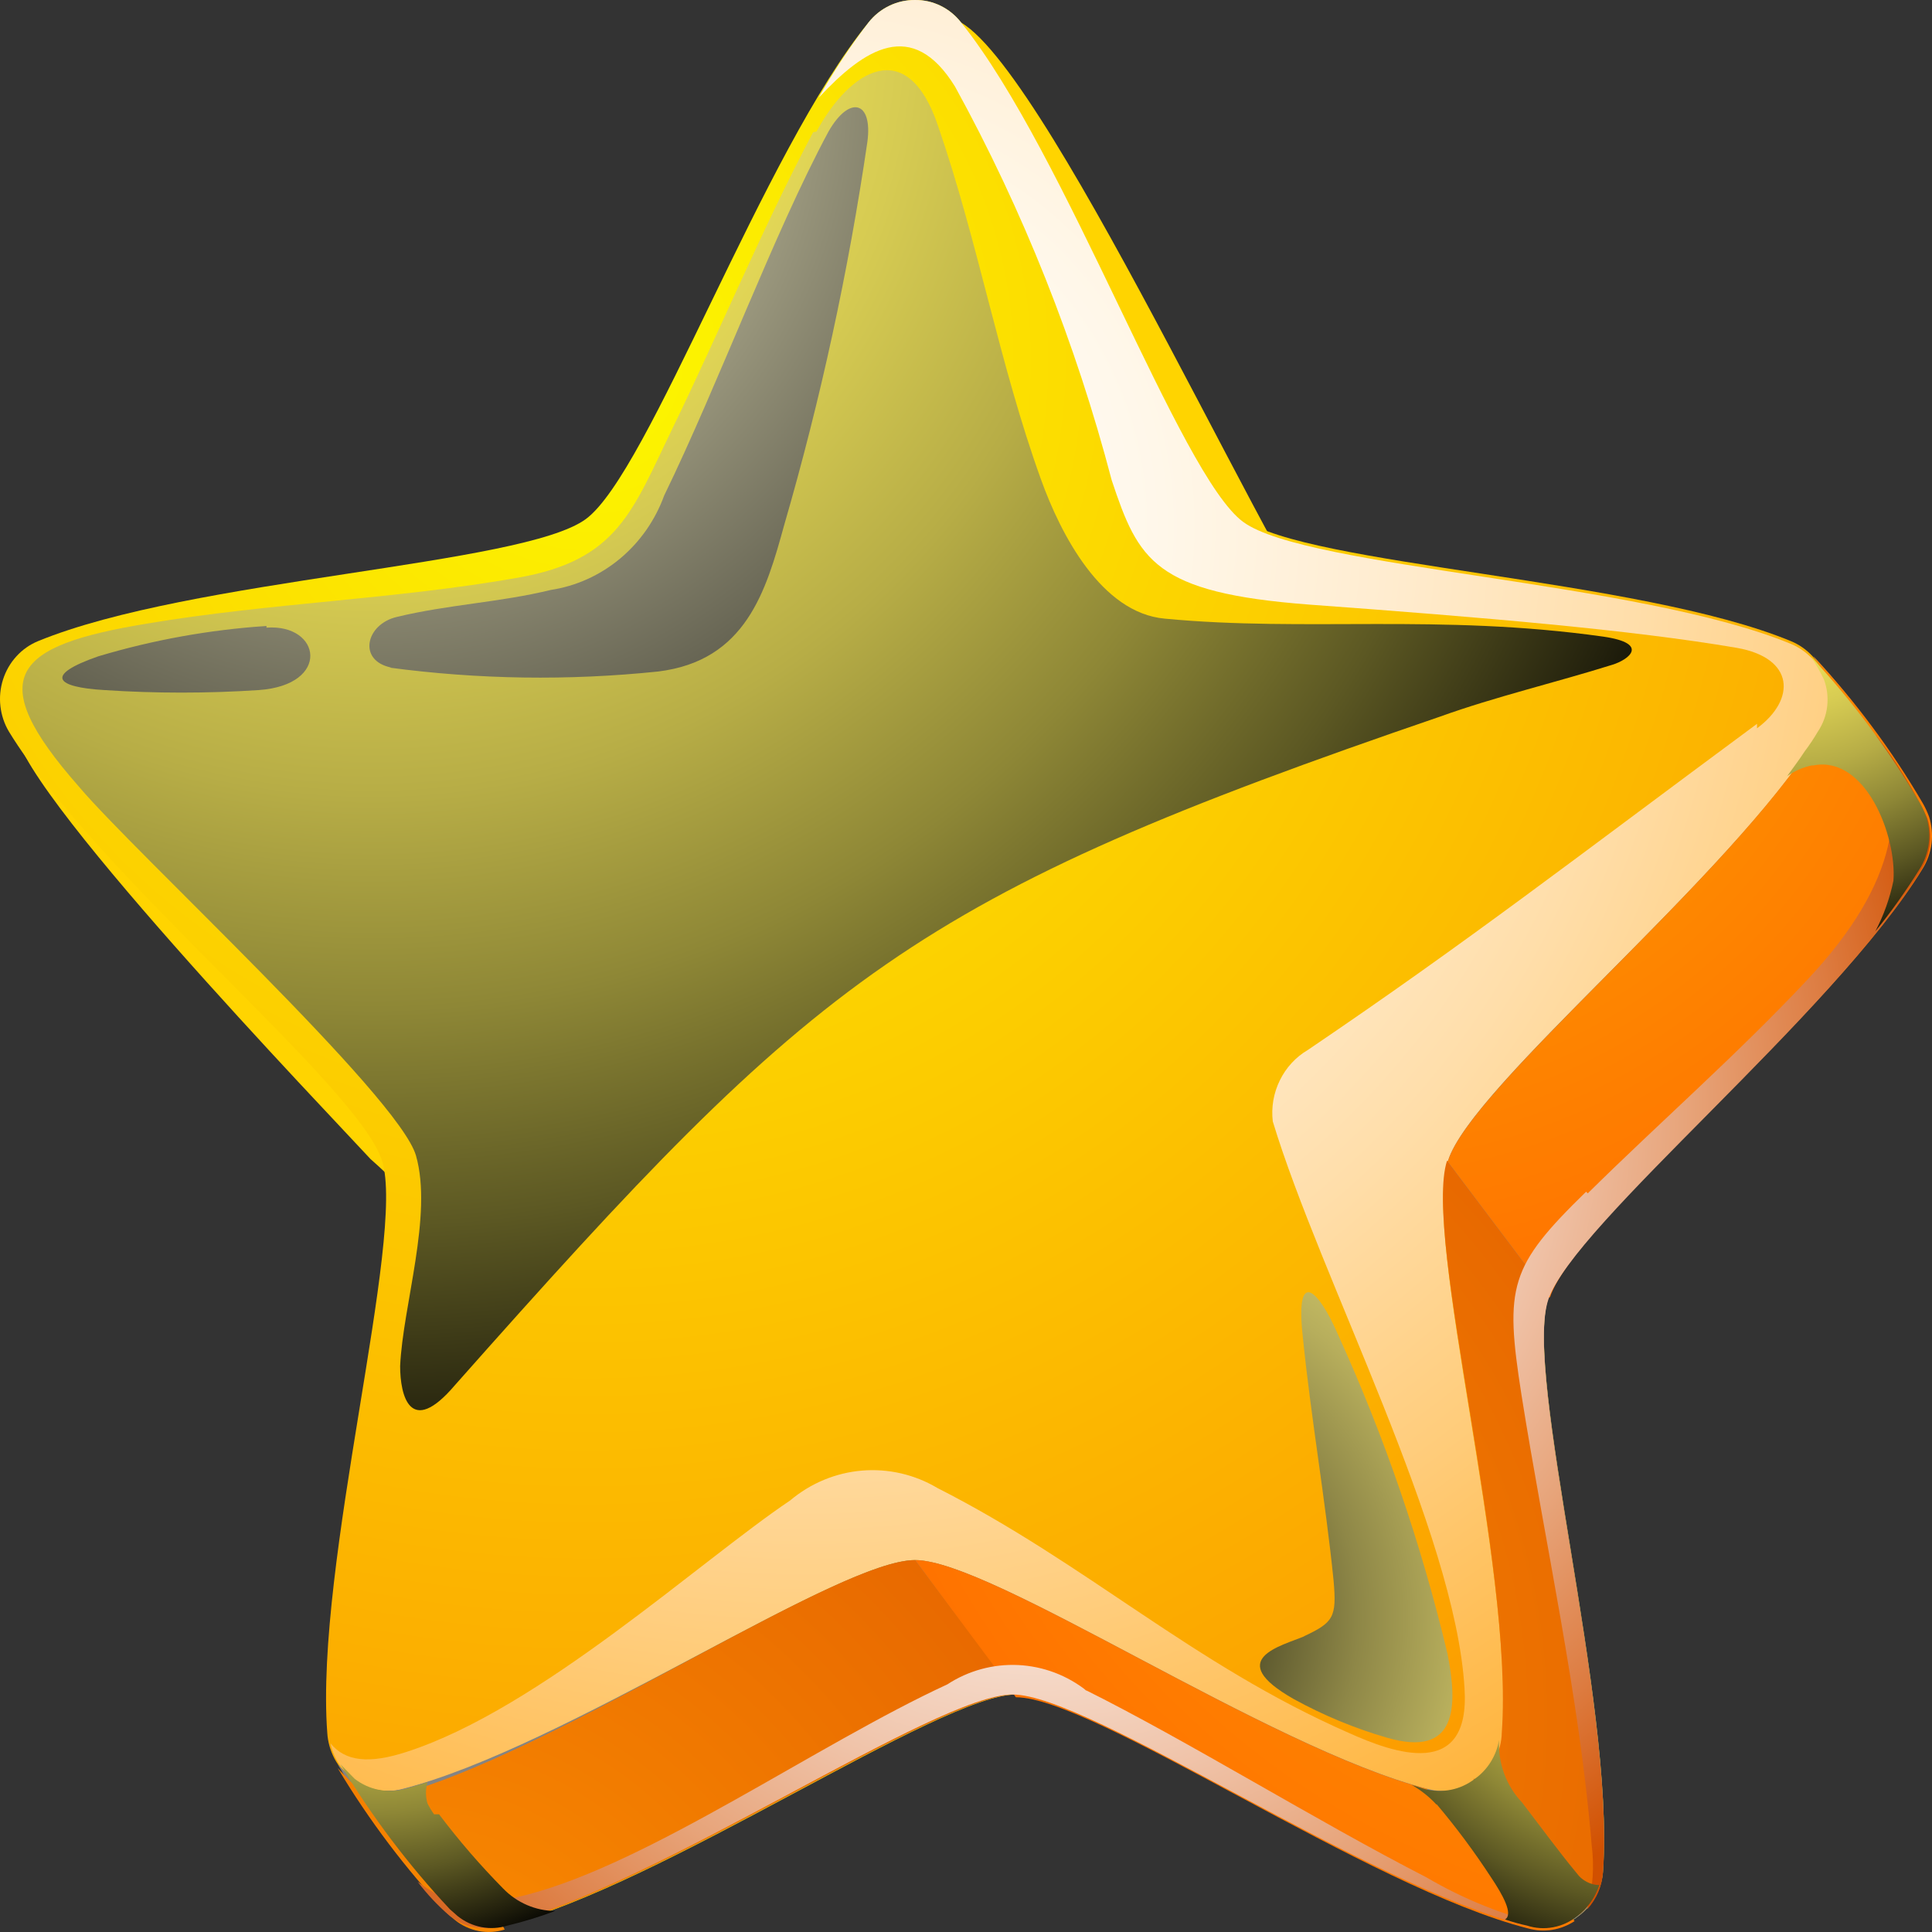 <svg xmlns="http://www.w3.org/2000/svg" width="28" height="28" viewBox="0 0 28 28" fill="none">
  <rect x="0" y="0" width="28" height="28" fill="#333333" stroke="none"/>
  <path fill-rule="evenodd" clip-rule="evenodd" d="M22.146 27.907C22.269 27.947 22.4 27.955 22.527 27.931C22.655 27.907 22.774 27.851 22.876 27.769C22.981 27.692 23.068 27.593 23.13 27.477C23.191 27.361 23.227 27.232 23.233 27.101C23.4 24.655 22.074 19.904 22.439 18.811C22.805 17.719 26.576 14.671 27.838 12.593C27.908 12.482 27.953 12.356 27.969 12.225C27.985 12.094 27.973 11.96 27.933 11.835C27.894 11.709 27.828 11.594 27.741 11.498C27.653 11.402 27.545 11.328 27.425 11.28C25.21 10.359 20.407 10.188 19.486 9.504C18.756 8.957 15.286 1.125 13.928 0.326C13.698 0.187 13.428 0.44 13.262 0.652C11.729 2.527 10.88 8.803 9.951 9.504C9.022 10.204 2.949 9.055 0.742 9.968C0.618 10.012 0.508 10.086 0.419 10.184C0.33 10.282 0.267 10.401 0.233 10.53C0.019 11.207 4.854 16.236 5.37 16.798C6.021 17.37 6.574 18.051 7.006 18.811C7.355 19.904 6.037 24.655 6.212 27.101C6.22 27.233 6.256 27.362 6.32 27.478C6.383 27.593 6.471 27.693 6.577 27.769C6.678 27.85 6.796 27.905 6.922 27.929C7.047 27.953 7.177 27.946 7.299 27.907C9.618 27.32 13.611 24.558 14.73 24.558C15.85 24.558 19.851 27.32 22.162 27.907H22.146Z" fill="#FFD400"/>
  <path fill-rule="evenodd" clip-rule="evenodd" d="M20.685 25.927C20.809 25.96 20.94 25.964 21.066 25.939C21.193 25.914 21.312 25.859 21.415 25.78C21.523 25.707 21.612 25.608 21.675 25.491C21.737 25.375 21.77 25.245 21.773 25.112C21.939 22.667 20.621 17.923 20.979 16.823C21.336 15.722 25.107 12.682 26.377 10.604C26.444 10.492 26.487 10.366 26.502 10.235C26.516 10.105 26.503 9.972 26.463 9.848C26.423 9.723 26.357 9.608 26.27 9.512C26.182 9.416 26.075 9.341 25.956 9.292C23.749 8.379 18.938 8.199 18.017 7.523C17.096 6.846 15.461 2.233 13.929 0.326C13.849 0.223 13.747 0.14 13.632 0.084C13.516 0.027 13.39 -0.001 13.262 4.49075e-05C13.133 -0.001 13.005 0.027 12.888 0.084C12.771 0.14 12.668 0.223 12.587 0.326C11.055 2.201 9.411 6.846 8.49 7.523C7.569 8.199 2.774 8.379 0.551 9.292C0.432 9.341 0.325 9.416 0.238 9.512C0.15 9.608 0.084 9.723 0.044 9.848C0.004 9.972 -0.009 10.105 0.006 10.235C0.021 10.366 0.063 10.492 0.13 10.604C1.401 12.682 5.188 15.722 5.537 16.823C5.886 17.923 4.56 22.667 4.743 25.112C4.751 25.244 4.787 25.372 4.848 25.488C4.91 25.604 4.996 25.704 5.1 25.782C5.204 25.86 5.323 25.913 5.449 25.938C5.576 25.963 5.706 25.959 5.831 25.927C8.173 25.332 12.142 22.61 13.262 22.61C14.381 22.61 18.375 25.373 20.685 25.968V25.927Z" fill="url(#paint0_radial_1_2967)"/>
  <path style="mix-blend-mode:multiply" fill-rule="evenodd" clip-rule="evenodd" d="M25.464 10.49C22.797 12.462 21.288 13.636 18.954 15.217C18.78 15.319 18.639 15.472 18.549 15.656C18.458 15.84 18.422 16.047 18.446 16.252C19.137 18.534 21.09 22.194 21.225 24.468C21.312 25.813 20.193 25.405 19.542 25.112C17.279 24.117 15.755 22.667 13.587 21.566C13.256 21.369 12.874 21.281 12.492 21.313C12.111 21.345 11.748 21.496 11.451 21.746C10.142 22.626 7.815 24.769 5.894 25.389C5.346 25.568 5.005 25.527 4.791 25.267C4.832 25.476 4.952 25.66 5.124 25.78C5.227 25.859 5.346 25.914 5.473 25.939C5.599 25.964 5.73 25.96 5.854 25.927C8.173 25.332 12.142 22.61 13.262 22.61C14.381 22.61 18.375 25.373 20.685 25.968C20.809 26.001 20.94 26.005 21.066 25.98C21.193 25.954 21.312 25.9 21.415 25.821C21.523 25.748 21.612 25.649 21.675 25.532C21.737 25.416 21.77 25.285 21.773 25.152C21.939 22.707 20.621 17.964 20.979 16.863C21.336 15.763 25.107 12.723 26.377 10.645C26.444 10.533 26.487 10.407 26.502 10.276C26.516 10.146 26.503 10.013 26.463 9.888C26.423 9.763 26.357 9.649 26.27 9.553C26.182 9.457 26.075 9.382 25.956 9.332C23.749 8.42 18.938 8.24 18.017 7.564C17.096 6.887 15.461 2.233 13.929 0.326C13.849 0.223 13.747 0.14 13.632 0.084C13.516 0.027 13.39 -0.001 13.262 4.49075e-05C13.133 -0.001 13.005 0.027 12.888 0.084C12.771 0.14 12.668 0.223 12.587 0.326C12.32 0.672 12.079 1.037 11.864 1.418C12.531 0.701 13.222 0.253 13.841 1.255C14.828 3.052 15.59 4.969 16.112 6.961C16.501 8.126 16.731 8.591 18.97 8.762C21.526 8.949 23.646 9.129 25.17 9.389C26.012 9.536 26.028 10.139 25.464 10.555V10.49Z" fill="url(#paint1_radial_1_2967)"/>
  <path style="mix-blend-mode:screen" fill-rule="evenodd" clip-rule="evenodd" d="M11.785 1.915C11.055 3.293 10.427 4.809 9.745 6.211C9.165 7.409 8.951 8.118 7.514 8.371C5.727 8.688 3.909 8.737 2.123 9.039C0.194 9.357 -0.259 9.805 1.139 11.395C1.932 12.34 5.783 15.885 6.029 16.749C6.275 17.613 5.839 18.917 5.799 19.798C5.799 20.221 5.942 20.841 6.593 20.075C11.872 14.117 13.206 13.008 20.875 10.384C21.669 10.098 22.535 9.895 23.368 9.634C23.606 9.561 23.916 9.324 23.233 9.226C20.852 8.892 18.93 9.161 16.882 8.966C15.961 8.884 15.373 7.743 15.088 6.952C14.484 5.282 14.175 3.505 13.595 1.826C13.15 0.497 12.317 1.011 11.833 1.907L11.785 1.915Z" fill="url(#paint2_radial_1_2967)"/>
  <path style="mix-blend-mode:screen" fill-rule="evenodd" clip-rule="evenodd" d="M5.672 9.675C5.18 9.577 5.299 9.047 5.751 8.941C6.49 8.762 7.252 8.729 7.982 8.55C8.35 8.494 8.697 8.337 8.986 8.096C9.275 7.855 9.496 7.539 9.626 7.181C10.419 5.551 11.213 3.383 12.007 1.907C12.309 1.377 12.65 1.459 12.571 2.054C12.296 3.934 11.893 5.791 11.364 7.613C11.102 8.566 10.809 9.577 9.538 9.732C8.241 9.867 6.933 9.848 5.64 9.675H5.672ZM3.862 9.072C3.036 9.127 2.219 9.274 1.424 9.512C0.63 9.789 0.813 9.96 1.512 10.001C2.257 10.05 3.005 10.05 3.751 10.001C4.799 9.927 4.656 9.039 3.862 9.096V9.072Z" fill="url(#paint3_radial_1_2967)"/>
  <path style="mix-blend-mode:screen" fill-rule="evenodd" clip-rule="evenodd" d="M18.914 23.71C18.565 23.857 17.731 24.044 18.748 24.623C19.179 24.86 19.634 25.049 20.105 25.185C21.122 25.479 21.129 24.729 20.979 23.971C20.599 22.378 20.067 20.827 19.391 19.341C19.113 18.697 18.764 18.347 18.883 19.39C19.002 20.564 19.208 21.729 19.327 22.903C19.375 23.441 19.327 23.514 18.89 23.718L18.914 23.71Z" fill="url(#paint4_radial_1_2967)"/>
  <path fill-rule="evenodd" clip-rule="evenodd" d="M4.894 25.568C5.358 26.37 5.918 27.11 6.561 27.769C6.662 27.85 6.78 27.905 6.906 27.929C7.031 27.953 7.161 27.946 7.283 27.907C9.602 27.32 13.595 24.558 14.714 24.558C15.834 24.558 19.835 27.32 22.146 27.907C22.269 27.947 22.4 27.955 22.528 27.931C22.655 27.907 22.774 27.851 22.876 27.769C22.981 27.692 23.068 27.593 23.13 27.477C23.191 27.361 23.227 27.232 23.233 27.101C23.4 24.655 22.074 19.904 22.439 18.811C22.805 17.719 26.576 14.671 27.838 12.593C27.908 12.482 27.953 12.356 27.969 12.225C27.986 12.094 27.973 11.96 27.933 11.835C27.484 10.99 26.929 10.209 26.282 9.512C26.353 9.618 26.417 9.73 26.473 9.846C26.519 9.97 26.536 10.104 26.521 10.236C26.505 10.368 26.459 10.494 26.385 10.604C25.115 12.682 21.328 15.722 20.986 16.823C20.645 17.923 21.955 22.667 21.78 25.112C21.778 25.245 21.745 25.375 21.683 25.491C21.62 25.608 21.531 25.707 21.423 25.78C21.32 25.859 21.201 25.914 21.074 25.939C20.948 25.964 20.817 25.96 20.693 25.927C18.375 25.332 14.381 22.61 13.262 22.61C12.142 22.61 8.173 25.332 5.831 25.927C5.706 25.96 5.576 25.964 5.449 25.939C5.323 25.914 5.203 25.859 5.1 25.78L4.894 25.568Z" fill="#848484"/>
  <path fill-rule="evenodd" clip-rule="evenodd" d="M20.971 16.823L22.463 18.803C22.82 17.703 26.599 14.663 27.862 12.593C27.932 12.482 27.976 12.356 27.993 12.225C28.009 12.094 27.997 11.96 27.957 11.835C27.933 11.77 27.904 11.707 27.87 11.647C27.42 10.877 26.887 10.16 26.282 9.512C26.353 9.618 26.417 9.73 26.472 9.846C26.519 9.97 26.536 10.104 26.52 10.236C26.505 10.368 26.459 10.494 26.385 10.604C26.327 10.703 26.263 10.798 26.195 10.889C24.781 12.951 21.312 15.779 20.986 16.823H20.971Z" fill="url(#paint5_radial_1_2967)"/>
  <path fill-rule="evenodd" clip-rule="evenodd" d="M22.463 18.803L20.971 16.823C20.621 17.923 21.939 22.667 21.765 25.112C21.762 25.245 21.729 25.375 21.667 25.491C21.604 25.608 21.515 25.707 21.407 25.78H21.352L22.812 27.761H22.868C22.973 27.684 23.06 27.584 23.122 27.469C23.183 27.353 23.219 27.224 23.225 27.092C23.392 24.647 22.066 19.895 22.431 18.803H22.463Z" fill="url(#paint6_radial_1_2967)"/>
  <path fill-rule="evenodd" clip-rule="evenodd" d="M20.685 25.927C18.375 25.332 14.381 22.61 13.262 22.61L14.723 24.598C15.85 24.598 19.835 27.361 22.146 27.948C22.259 27.98 22.378 27.987 22.494 27.969C22.61 27.95 22.721 27.907 22.82 27.842L21.36 25.862C21.26 25.925 21.149 25.967 21.033 25.985C20.917 26.003 20.798 25.997 20.685 25.968V25.927Z" fill="url(#paint7_radial_1_2967)"/>
  <path fill-rule="evenodd" clip-rule="evenodd" d="M7.283 27.907C9.602 27.32 13.595 24.558 14.714 24.558L13.262 22.61C12.198 22.61 8.562 25.055 6.22 25.87L5.831 25.984C5.706 26.017 5.576 26.021 5.449 25.996C5.323 25.971 5.203 25.916 5.1 25.837L4.894 25.625C5.348 26.382 5.881 27.087 6.482 27.728L6.593 27.826C6.693 27.907 6.812 27.962 6.937 27.986C7.063 28.01 7.193 28.003 7.315 27.964L7.283 27.907Z" fill="url(#paint8_radial_1_2967)"/>
  <path style="mix-blend-mode:multiply" fill-rule="evenodd" clip-rule="evenodd" d="M15.755 24.509C15.468 24.28 15.12 24.149 14.757 24.131C14.395 24.114 14.036 24.211 13.73 24.411C11.841 25.283 9.427 26.994 7.641 27.459C6.847 27.663 6.482 27.598 6.053 27.272C6.191 27.454 6.348 27.621 6.521 27.769C6.622 27.85 6.74 27.905 6.866 27.929C6.992 27.953 7.121 27.946 7.244 27.907C9.562 27.32 13.555 24.558 14.675 24.558C15.794 24.558 19.796 27.32 22.106 27.907C22.21 27.932 22.319 27.932 22.424 27.907C21.808 27.765 21.217 27.528 20.669 27.206C19.081 26.391 17.207 25.226 15.715 24.484L15.755 24.509Z" fill="url(#paint9_radial_1_2967)"/>
  <path style="mix-blend-mode:multiply" fill-rule="evenodd" clip-rule="evenodd" d="M22.987 17.271C21.876 18.355 21.804 18.64 22.05 20.213C22.384 22.324 22.892 24.598 23.067 26.734C23.108 27.047 23.086 27.366 23.003 27.671C23.139 27.522 23.221 27.329 23.233 27.125C23.4 24.68 22.074 19.928 22.439 18.836C22.805 17.744 26.576 14.695 27.838 12.617C27.908 12.506 27.953 12.38 27.969 12.249C27.986 12.118 27.973 11.985 27.933 11.859C27.727 11.426 27.474 11.019 27.179 10.645C27.64 11.647 27.536 12.772 26.187 14.206C25.17 15.29 24.059 16.26 23.011 17.295L22.987 17.271Z" fill="url(#paint10_radial_1_2967)"/>
  <path style="mix-blend-mode:screen" fill-rule="evenodd" clip-rule="evenodd" d="M26.282 11.093C27.036 10.946 27.489 12.112 27.441 12.764C27.388 13.02 27.3 13.267 27.179 13.497C27.412 13.21 27.626 12.908 27.822 12.593C27.892 12.482 27.937 12.356 27.953 12.225C27.97 12.094 27.957 11.96 27.917 11.835C27.893 11.77 27.864 11.707 27.83 11.647C27.38 10.877 26.848 10.16 26.242 9.512C26.313 9.618 26.377 9.73 26.433 9.846C26.48 9.97 26.496 10.104 26.481 10.236C26.466 10.368 26.419 10.494 26.345 10.604C26.287 10.703 26.224 10.798 26.155 10.889C26.076 11.011 25.988 11.126 25.901 11.248C26.009 11.173 26.13 11.12 26.258 11.093H26.282Z" fill="url(#paint11_radial_1_2967)"/>
  <path style="mix-blend-mode:screen" fill-rule="evenodd" clip-rule="evenodd" d="M6.291 26.294C6.255 26.245 6.224 26.193 6.196 26.139C6.166 26.038 6.166 25.93 6.196 25.829L5.87 25.927C5.746 25.96 5.615 25.964 5.489 25.939C5.362 25.914 5.243 25.859 5.14 25.78L4.933 25.568C5.388 26.325 5.92 27.03 6.521 27.671L6.632 27.769C6.733 27.85 6.851 27.905 6.977 27.929C7.103 27.953 7.233 27.946 7.355 27.907C7.589 27.851 7.82 27.78 8.046 27.695C7.762 27.693 7.491 27.576 7.291 27.369C6.959 27.032 6.649 26.673 6.363 26.294H6.291Z" fill="url(#paint12_radial_1_2967)"/>
  <path style="mix-blend-mode:screen" fill-rule="evenodd" clip-rule="evenodd" d="M20.82 26.147C21.106 26.485 21.371 26.842 21.614 27.215C21.772 27.451 21.939 27.744 21.812 27.818C21.916 27.854 22.022 27.884 22.13 27.907C22.253 27.947 22.384 27.955 22.512 27.931C22.639 27.907 22.759 27.851 22.86 27.769C23.008 27.656 23.119 27.5 23.178 27.32C23.114 27.319 23.052 27.303 22.996 27.273C22.939 27.244 22.89 27.201 22.852 27.149C22.582 26.823 22.328 26.473 22.058 26.122C21.945 26.003 21.857 25.861 21.8 25.706C21.743 25.55 21.717 25.384 21.725 25.218C21.706 25.331 21.665 25.438 21.605 25.535C21.545 25.631 21.467 25.715 21.375 25.78C21.272 25.859 21.153 25.914 21.027 25.939C20.9 25.964 20.77 25.96 20.645 25.927L20.462 25.87C20.595 25.946 20.715 26.042 20.82 26.155V26.147Z" fill="url(#paint13_radial_1_2967)"/>
  <defs>
    <radialGradient id="paint0_radial_1_2967" cx="0" cy="0" r="1" gradientUnits="userSpaceOnUse" gradientTransform="translate(8.451 5.2) scale(24.762 25.421)">
      <stop stop-color="#FCF800"/>
      <stop offset="1" stop-color="#FC9700"/>
    </radialGradient>
    <radialGradient id="paint1_radial_1_2967" cx="0" cy="0" r="1" gradientUnits="userSpaceOnUse" gradientTransform="translate(11.666 7.67) scale(23.603 24.231)">
      <stop stop-color="white"/>
      <stop offset="0.1" stop-color="#FFFDF9"/>
      <stop offset="0.22" stop-color="#FFF7E9"/>
      <stop offset="0.36" stop-color="#FFECCF"/>
      <stop offset="0.51" stop-color="#FFDEAA"/>
      <stop offset="0.67" stop-color="#FFCC7A"/>
      <stop offset="0.84" stop-color="#FFB641"/>
      <stop offset="1" stop-color="#FF9D00"/>
    </radialGradient>
    <radialGradient id="paint2_radial_1_2967" cx="0" cy="0" r="1" gradientUnits="userSpaceOnUse" gradientTransform="translate(5.362 0.359) scale(21.73 22.308)">
      <stop stop-color="#FFF261"/>
      <stop offset="0.11" stop-color="#FAEE5F"/>
      <stop offset="0.23" stop-color="#EDE15A"/>
      <stop offset="0.36" stop-color="#D6CB52"/>
      <stop offset="0.5" stop-color="#B7AD46"/>
      <stop offset="0.64" stop-color="#8E8736"/>
      <stop offset="0.78" stop-color="#5C5823"/>
      <stop offset="0.92" stop-color="#23210D"/>
      <stop offset="1"/>
    </radialGradient>
    <radialGradient id="paint3_radial_1_2967" cx="0" cy="0" r="1" gradientUnits="userSpaceOnUse" gradientTransform="translate(5.442 1.223) scale(15.735 16.154)">
      <stop stop-color="#FFFACF"/>
      <stop offset="1"/>
    </radialGradient>
    <radialGradient id="paint4_radial_1_2967" cx="0" cy="0" r="1" gradientUnits="userSpaceOnUse" gradientTransform="translate(16.048 23.465) scale(10.13 10.4)">
      <stop/>
      <stop offset="0.08" stop-color="#232112"/>
      <stop offset="0.22" stop-color="#5C582E"/>
      <stop offset="0.36" stop-color="#8E8747"/>
      <stop offset="0.5" stop-color="#B7AE5C"/>
      <stop offset="0.64" stop-color="#D6CC6C"/>
      <stop offset="0.77" stop-color="#EDE277"/>
      <stop offset="0.89" stop-color="#FAEF7E"/>
      <stop offset="1" stop-color="#FFF380"/>
    </radialGradient>
    <radialGradient id="paint5_radial_1_2967" cx="0" cy="0" r="1" gradientUnits="userSpaceOnUse" gradientTransform="translate(19.311 7.401) scale(11.536 11.843)">
      <stop stop-color="#FCAC00"/>
      <stop offset="1" stop-color="#FF7300"/>
    </radialGradient>
    <radialGradient id="paint6_radial_1_2967" cx="0" cy="0" r="1" gradientUnits="userSpaceOnUse" gradientTransform="translate(13.635 24.859) scale(10.599 10.881)">
      <stop stop-color="#FC8F00"/>
      <stop offset="1" stop-color="#E86900"/>
    </radialGradient>
    <radialGradient id="paint7_radial_1_2967" cx="0" cy="0" r="1" gradientUnits="userSpaceOnUse" gradientTransform="translate(25.051 16.203) scale(13.251 13.603)">
      <stop stop-color="#FCAC00"/>
      <stop offset="1" stop-color="#FF7300"/>
    </radialGradient>
    <radialGradient id="paint8_radial_1_2967" cx="0" cy="0" r="1" gradientUnits="userSpaceOnUse" gradientTransform="translate(5.894 30.287) scale(10.607 10.889)">
      <stop stop-color="#FC8F00"/>
      <stop offset="1" stop-color="#E86900"/>
    </radialGradient>
    <radialGradient id="paint9_radial_1_2967" cx="0" cy="0" r="1" gradientUnits="userSpaceOnUse" gradientTransform="translate(15.024 18.82) scale(13.385 13.742)">
      <stop stop-color="white"/>
      <stop offset="0.1" stop-color="#FEFBF9"/>
      <stop offset="0.22" stop-color="#FBF0E9"/>
      <stop offset="0.36" stop-color="#F6DECF"/>
      <stop offset="0.51" stop-color="#F0C4AA"/>
      <stop offset="0.67" stop-color="#E7A47A"/>
      <stop offset="0.84" stop-color="#DD7C41"/>
      <stop offset="1" stop-color="#D15000"/>
    </radialGradient>
    <radialGradient id="paint10_radial_1_2967" cx="0" cy="0" r="1" gradientUnits="userSpaceOnUse" gradientTransform="translate(15.898 16.114) scale(12.726 13.065)">
      <stop stop-color="white"/>
      <stop offset="0.1" stop-color="#FEFBF9"/>
      <stop offset="0.22" stop-color="#FBF0E9"/>
      <stop offset="0.36" stop-color="#F6DECF"/>
      <stop offset="0.51" stop-color="#F0C4AA"/>
      <stop offset="0.67" stop-color="#E7A47A"/>
      <stop offset="0.84" stop-color="#DD7C41"/>
      <stop offset="1" stop-color="#D15000"/>
    </radialGradient>
    <radialGradient id="paint11_radial_1_2967" cx="0" cy="0" r="1" gradientUnits="userSpaceOnUse" gradientTransform="translate(25.909 8.126) scale(5.788 5.942)">
      <stop stop-color="#FFF261"/>
      <stop offset="0.11" stop-color="#FAEE5F"/>
      <stop offset="0.23" stop-color="#EDE15A"/>
      <stop offset="0.36" stop-color="#D6CB52"/>
      <stop offset="0.5" stop-color="#B7AD46"/>
      <stop offset="0.64" stop-color="#8E8736"/>
      <stop offset="0.78" stop-color="#5C5823"/>
      <stop offset="0.92" stop-color="#23210D"/>
      <stop offset="1"/>
    </radialGradient>
    <radialGradient id="paint12_radial_1_2967" cx="0" cy="0" r="1" gradientUnits="userSpaceOnUse" gradientTransform="translate(5.45 22.373) scale(5.931 6.088)">
      <stop stop-color="#FFF261"/>
      <stop offset="0.11" stop-color="#FAEE5F"/>
      <stop offset="0.23" stop-color="#EDE15A"/>
      <stop offset="0.36" stop-color="#D6CB52"/>
      <stop offset="0.5" stop-color="#B7AD46"/>
      <stop offset="0.64" stop-color="#8E8736"/>
      <stop offset="0.78" stop-color="#5C5823"/>
      <stop offset="0.92" stop-color="#23210D"/>
      <stop offset="1"/>
    </radialGradient>
    <radialGradient id="paint13_radial_1_2967" cx="0" cy="0" r="1" gradientUnits="userSpaceOnUse" gradientTransform="translate(24.13 22.561) scale(6.288 6.455)">
      <stop stop-color="#FFF261"/>
      <stop offset="0.11" stop-color="#FAEE5F"/>
      <stop offset="0.23" stop-color="#EDE15A"/>
      <stop offset="0.36" stop-color="#D6CB52"/>
      <stop offset="0.5" stop-color="#B7AD46"/>
      <stop offset="0.64" stop-color="#8E8736"/>
      <stop offset="0.78" stop-color="#5C5823"/>
      <stop offset="0.92" stop-color="#23210D"/>
      <stop offset="1"/>
    </radialGradient>
  </defs>
</svg>